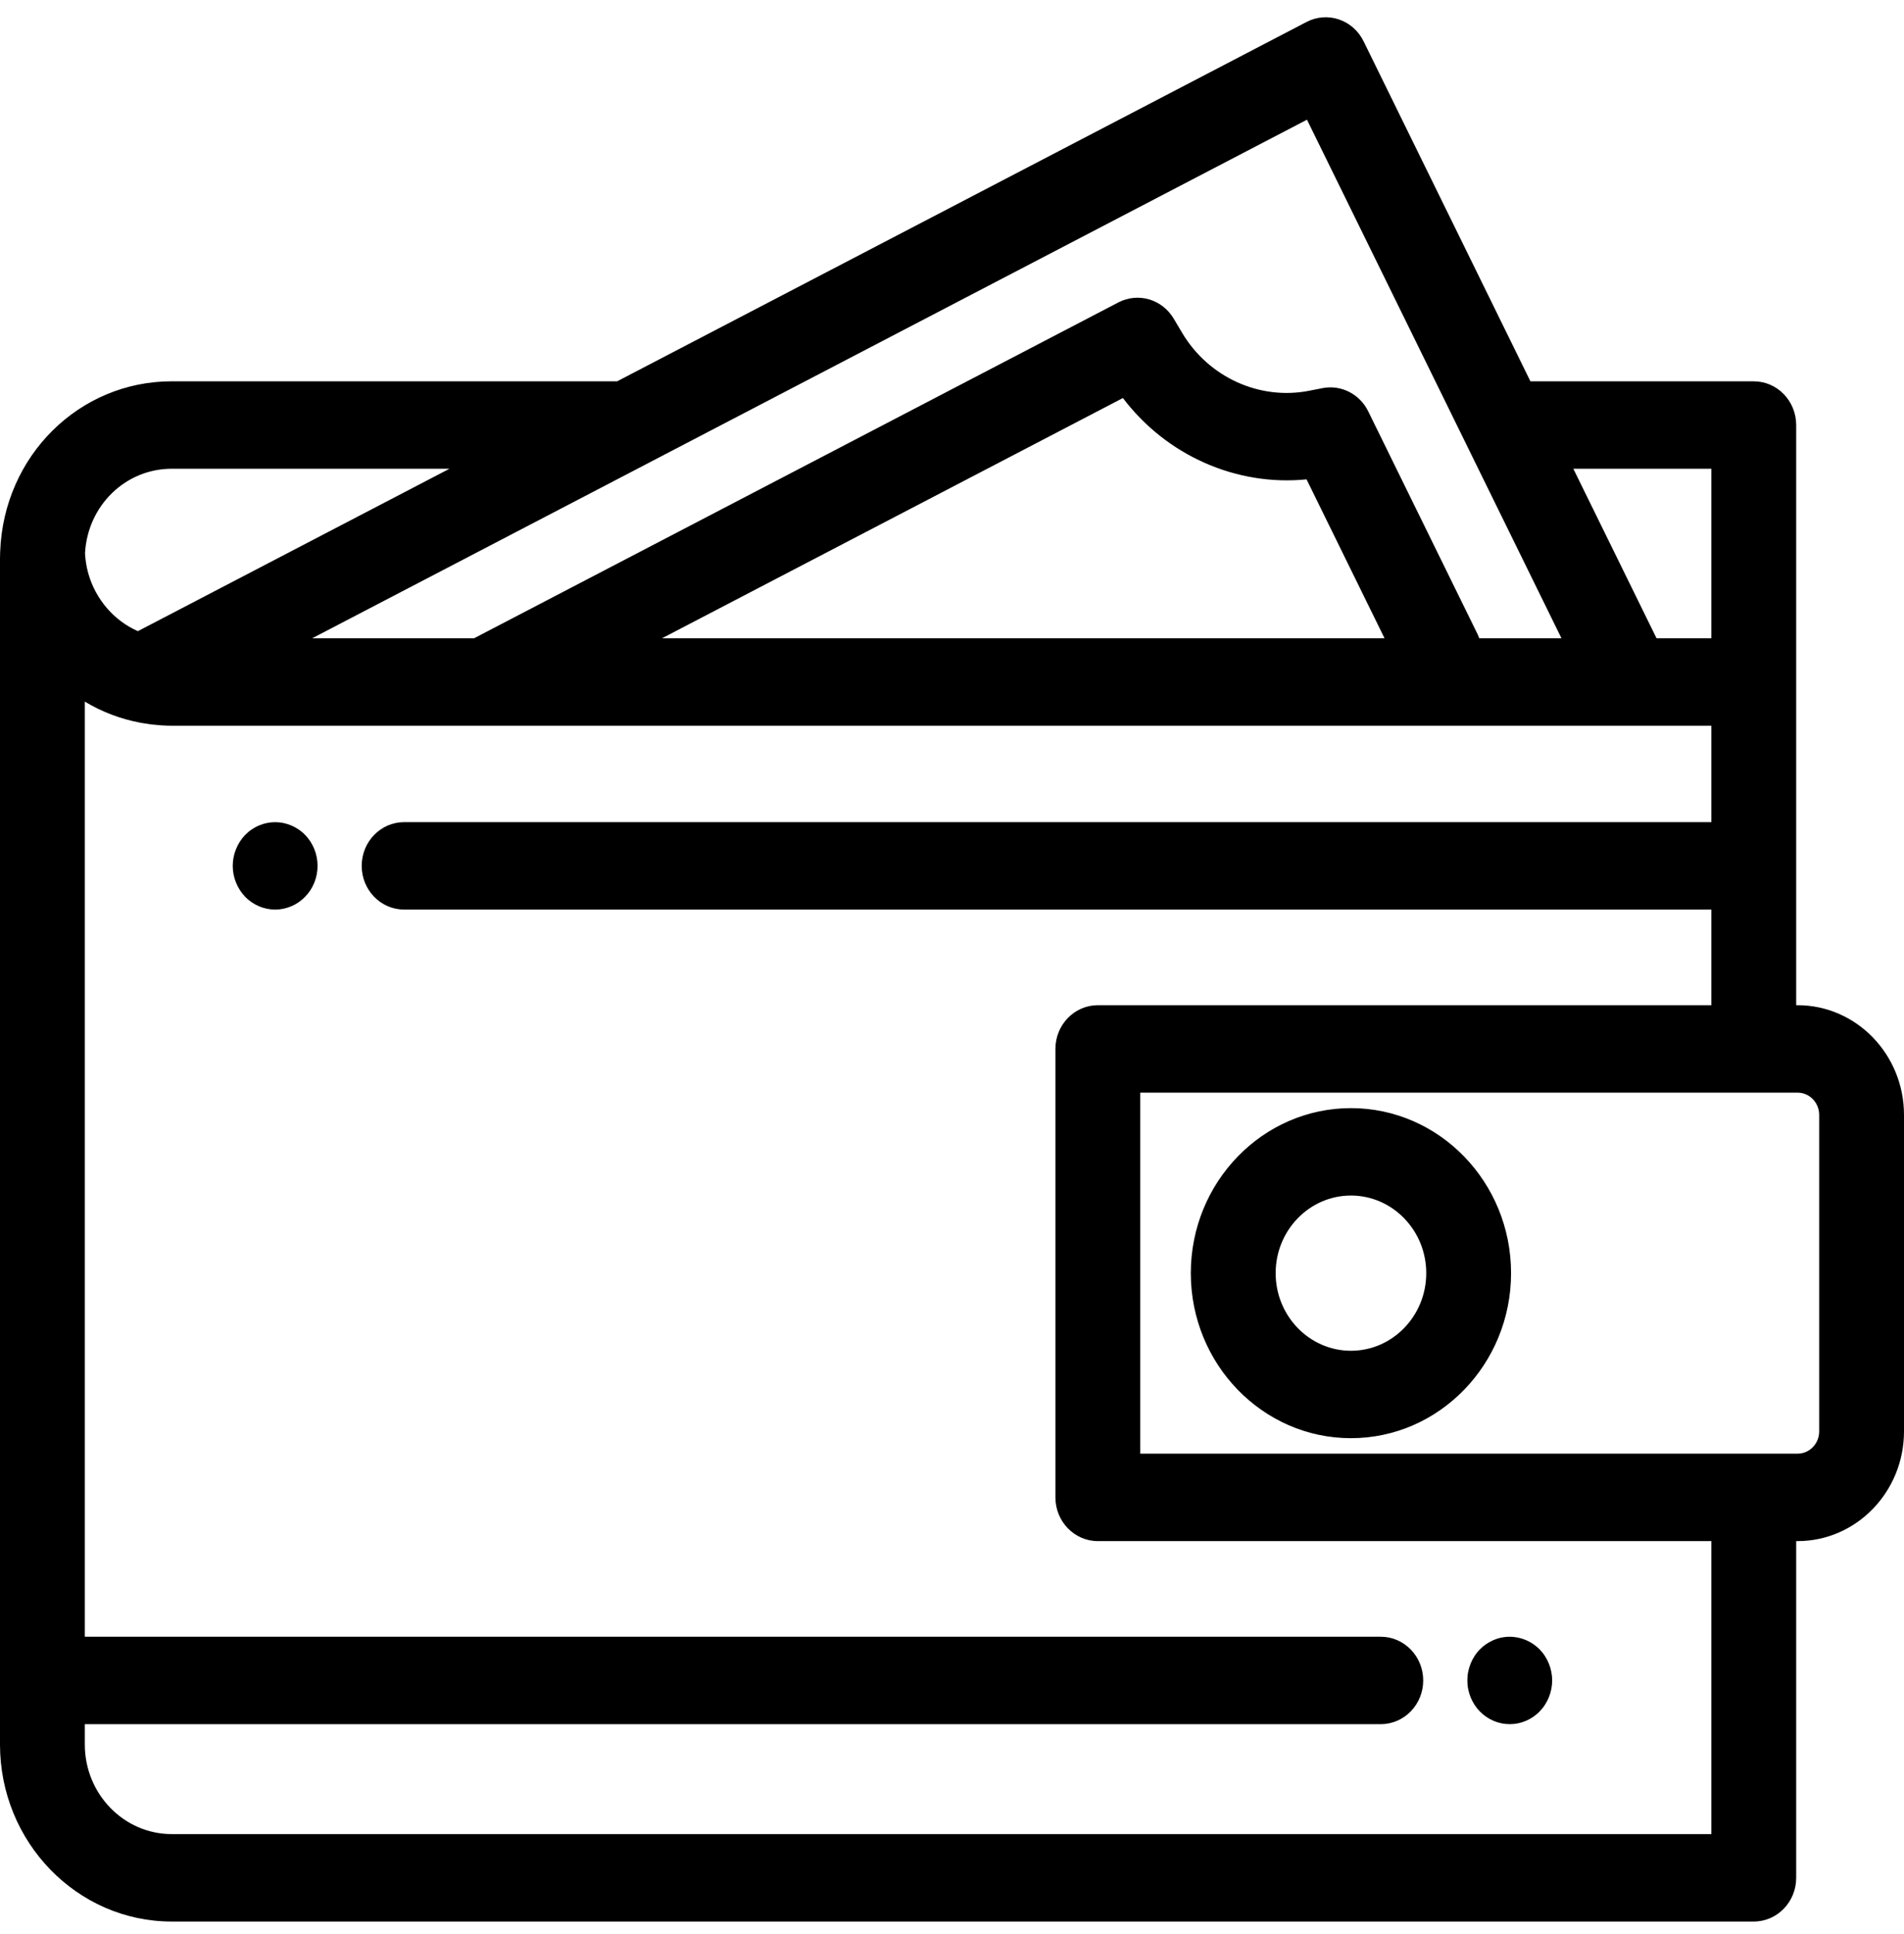 <svg width="64" height="65" viewBox="0 0 64 65" xmlns="http://www.w3.org/2000/svg">
<path d="M60.423 33.783H60.376V14.285C60.376 13.473 59.737 12.816 58.95 12.816H51.443L45.834 1.386C45.663 1.038 45.365 0.774 45.006 0.653C44.647 0.531 44.255 0.562 43.918 0.738L20.745 12.815H5.774C2.656 12.815 0.126 15.325 0.006 18.533C0.005 18.537 0.006 18.542 0.006 18.547C0.005 18.55 0.005 18.554 0.005 18.558C0.002 18.627 0 18.696 0 18.765V58.63C0 61.91 2.59 64.58 5.774 64.58H58.95C59.737 64.58 60.376 63.922 60.376 63.111V51.794H60.423C62.395 51.794 64 50.14 64 48.107V37.47C64 35.437 62.395 33.783 60.423 33.783ZM57.525 15.754V21.451H55.682L52.885 15.754H57.525ZM21.729 15.596C21.729 15.596 21.73 15.595 21.73 15.595L43.932 4.023L49.294 14.947C49.294 14.947 49.294 14.948 49.294 14.948L52.486 21.451H49.723C49.705 21.401 49.685 21.35 49.66 21.301L45.991 13.825C45.704 13.24 45.076 12.922 44.451 13.045L44.014 13.131C42.342 13.463 40.623 12.68 39.735 11.185L39.451 10.707C39.063 10.055 38.254 9.819 37.592 10.164L15.936 21.451H10.494L21.729 15.596ZM46.539 21.451H22.253L37.745 13.377C39.204 15.304 41.551 16.347 43.918 16.111L46.539 21.451ZM5.774 15.754H15.108L4.635 21.212C3.83 20.859 3.214 20.141 2.969 19.276C2.967 19.268 2.964 19.259 2.962 19.251C2.946 19.194 2.932 19.137 2.92 19.078C2.91 19.028 2.901 18.977 2.893 18.927C2.886 18.887 2.88 18.846 2.876 18.806C2.867 18.735 2.861 18.663 2.858 18.591C2.945 16.995 4.214 15.754 5.774 15.754ZM57.525 61.641H5.774C4.162 61.641 2.851 60.29 2.851 58.63V57.946H46.413C47.2 57.946 47.839 57.288 47.839 56.477C47.839 55.666 47.2 55.008 46.413 55.008H2.851V23.58C3.419 23.922 4.05 24.164 4.722 24.29C4.726 24.291 4.729 24.291 4.733 24.292C4.735 24.292 4.736 24.292 4.738 24.293C4.751 24.295 4.764 24.297 4.777 24.3C4.778 24.3 4.778 24.3 4.779 24.3C4.79 24.302 4.801 24.303 4.812 24.305C4.896 24.32 4.98 24.333 5.065 24.344C5.082 24.346 5.099 24.348 5.116 24.35C5.116 24.35 5.116 24.35 5.116 24.35C5.156 24.355 5.196 24.358 5.235 24.361C5.294 24.367 5.352 24.374 5.411 24.377C5.426 24.378 5.44 24.379 5.455 24.38C5.566 24.387 5.671 24.39 5.774 24.39H57.525V27.631H13.584C12.796 27.631 12.158 28.289 12.158 29.1C12.158 29.912 12.796 30.569 13.584 30.569H57.525V33.783H36.902C36.115 33.783 35.476 34.441 35.476 35.253V50.325C35.476 51.136 36.115 51.794 36.902 51.794H57.525V61.641ZM60.423 48.855H38.328V36.722H60.423C60.823 36.722 61.149 37.057 61.149 37.47V48.107C61.149 48.52 60.823 48.855 60.423 48.855Z M45.41 37.242C42.442 37.242 40.027 39.73 40.027 42.788C40.027 45.847 42.442 48.335 45.41 48.335C48.377 48.335 50.792 45.847 50.792 42.788C50.792 39.73 48.378 37.242 45.41 37.242ZM45.41 45.397C44.014 45.397 42.879 44.227 42.879 42.788C42.879 41.35 44.014 40.18 45.41 40.18C46.805 40.18 47.941 41.35 47.941 42.788C47.941 44.227 46.805 45.397 45.41 45.397Z M52.145 56.19C52.127 56.096 52.1 56.003 52.064 55.915C52.029 55.826 51.984 55.74 51.933 55.661C51.882 55.58 51.822 55.505 51.756 55.438C51.424 55.097 50.932 54.94 50.469 55.037C50.378 55.054 50.288 55.084 50.202 55.12C50.117 55.157 50.034 55.203 49.956 55.255C49.879 55.308 49.806 55.37 49.739 55.438C49.673 55.505 49.613 55.58 49.562 55.661C49.511 55.74 49.467 55.825 49.431 55.915C49.395 56.003 49.368 56.096 49.35 56.19C49.331 56.284 49.323 56.381 49.323 56.476C49.323 56.572 49.331 56.669 49.35 56.764C49.368 56.857 49.395 56.949 49.431 57.039C49.467 57.127 49.511 57.212 49.562 57.292C49.614 57.373 49.673 57.447 49.739 57.515C49.806 57.583 49.879 57.645 49.956 57.699C50.034 57.752 50.117 57.797 50.202 57.834C50.288 57.871 50.378 57.899 50.469 57.918C50.562 57.937 50.654 57.946 50.748 57.946C50.841 57.946 50.934 57.937 51.026 57.918C51.117 57.899 51.207 57.871 51.293 57.834C51.378 57.797 51.461 57.752 51.539 57.699C51.616 57.645 51.691 57.583 51.756 57.515C51.822 57.447 51.882 57.373 51.933 57.292C51.984 57.212 52.029 57.127 52.064 57.039C52.1 56.949 52.127 56.857 52.145 56.764C52.164 56.669 52.174 56.572 52.174 56.476C52.174 56.381 52.164 56.284 52.145 56.19Z M10.647 28.813C10.629 28.719 10.601 28.626 10.566 28.538C10.53 28.45 10.486 28.365 10.435 28.284C10.382 28.205 10.322 28.128 10.256 28.061C10.191 27.993 10.118 27.931 10.04 27.879C9.963 27.826 9.88 27.78 9.794 27.744C9.707 27.707 9.618 27.679 9.528 27.66C9.344 27.622 9.154 27.622 8.97 27.66C8.879 27.679 8.789 27.707 8.704 27.744C8.617 27.78 8.534 27.826 8.457 27.879C8.379 27.931 8.306 27.993 8.24 28.061C8.175 28.128 8.115 28.205 8.064 28.284C8.013 28.365 7.968 28.45 7.933 28.538C7.897 28.626 7.87 28.719 7.851 28.813C7.833 28.908 7.823 29.004 7.823 29.099C7.823 29.196 7.833 29.292 7.851 29.387C7.87 29.481 7.897 29.574 7.933 29.662C7.968 29.75 8.013 29.835 8.064 29.916C8.115 29.995 8.175 30.07 8.24 30.138C8.306 30.207 8.379 30.267 8.457 30.322C8.534 30.375 8.617 30.42 8.704 30.457C8.789 30.494 8.879 30.521 8.97 30.541C9.062 30.56 9.156 30.57 9.248 30.57C9.341 30.57 9.435 30.56 9.528 30.541C9.618 30.521 9.707 30.494 9.794 30.457C9.88 30.42 9.963 30.375 10.04 30.322C10.118 30.267 10.191 30.207 10.256 30.138C10.322 30.07 10.382 29.995 10.435 29.916C10.486 29.835 10.53 29.75 10.566 29.662C10.601 29.574 10.629 29.481 10.647 29.387C10.665 29.292 10.674 29.196 10.674 29.099C10.674 29.004 10.665 28.908 10.647 28.813Z"/></svg>